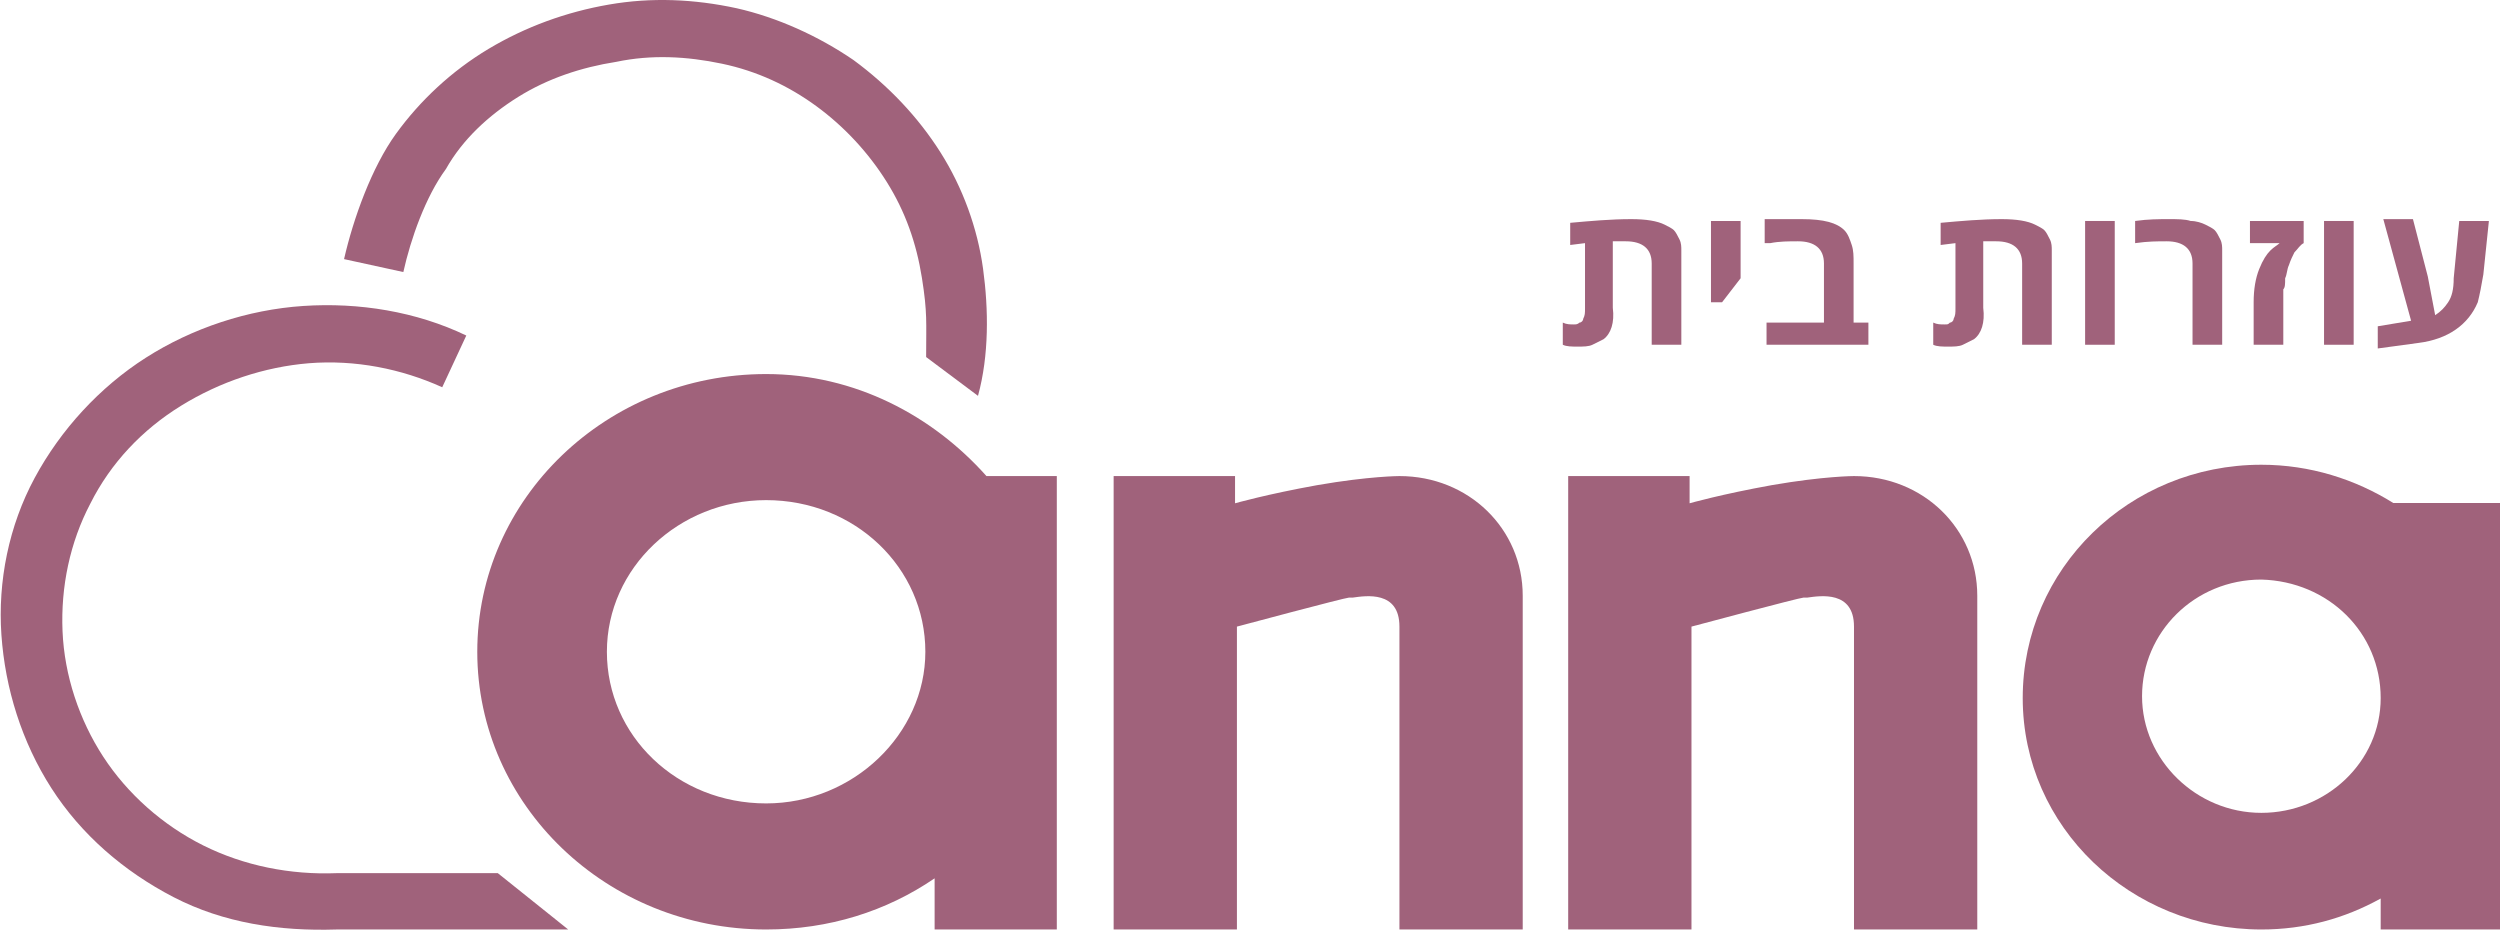 <svg width="156" height="59" viewBox="0 0 156 59" fill="none" xmlns="http://www.w3.org/2000/svg">
<path d="M29.097 20.937C25.977 19.438 22.394 18.861 18.927 19.092C15.459 19.323 11.992 20.476 9.103 22.32C6.213 24.165 3.786 26.816 2.168 29.814C0.55 32.811 -0.143 36.27 0.088 39.613C0.319 42.956 1.359 46.3 3.208 49.182C5.057 52.064 7.716 54.37 10.836 55.984C13.957 57.598 17.424 58.115 21.007 58C24.705 58 35.455 58 35.455 58L31.063 54.485C28.52 54.485 23.896 54.485 21.007 54.485C18.118 54.6 15.228 54.024 12.685 52.756C10.143 51.488 7.947 49.528 6.444 47.222C4.942 44.916 4.017 42.15 3.902 39.383C3.786 36.616 4.364 33.849 5.635 31.428C6.907 28.892 8.871 26.816 11.299 25.318C13.726 23.819 16.5 22.896 19.273 22.666C22.163 22.435 25.052 23.012 27.595 24.165L29.097 20.937Z" fill="#A0627B"/>
<path d="M61.027 24.701C61.721 22.165 61.69 19.307 61.343 16.771C60.996 14.234 60.072 11.698 58.685 9.508C57.298 7.317 55.449 5.357 53.253 3.743C51.057 2.244 48.514 1.092 45.971 0.515C43.313 -0.061 40.655 -0.177 37.997 0.285C35.338 0.746 32.796 1.668 30.484 3.051C28.173 4.435 26.208 6.279 24.705 8.355C23.203 10.43 22.047 13.632 21.469 16.169L25.168 16.976C25.63 14.9 26.555 12.274 27.826 10.545C28.866 8.701 30.484 7.202 32.333 6.049C34.183 4.896 36.263 4.204 38.459 3.858C40.655 3.397 42.851 3.513 45.047 3.974C47.243 4.435 49.208 5.357 50.941 6.625C52.675 7.894 54.177 9.508 55.333 11.352C56.489 13.197 57.182 15.157 57.529 17.347C57.876 19.538 57.791 20.09 57.791 22.28L61.027 24.701Z" fill="#A0627B"/>
<path d="M149.344 31.388C146.975 29.91 144.155 29 141.109 29C132.874 29 126.218 35.482 126.218 43.557C126.218 51.631 132.987 58 141.109 58C143.817 58 146.298 57.318 148.555 56.067V58H156V43.557V43.443V43.329V31.388H149.344ZM148.555 43.557C148.555 47.537 145.17 50.722 141.109 50.722C137.048 50.722 133.664 47.423 133.664 43.443C133.664 39.463 136.935 36.165 141.109 36.165C145.283 36.278 148.555 39.463 148.555 43.557Z" fill="#A0627B"/>
<path d="M115.689 29.707C115.689 29.707 113.824 29.707 110.56 30.273C107.413 30.839 105.431 31.405 105.431 31.405V29.707H97.855V58H105.548V39.1C105.548 39.1 112.308 37.29 112.541 37.29C112.541 37.29 112.658 37.29 112.775 37.29C113.591 37.176 115.689 36.837 115.689 39.1V58H123.382V37.176C123.382 32.989 120.002 29.707 115.689 29.707Z" fill="#A0627B"/>
<path d="M87.325 29.707C87.325 29.707 85.46 29.707 82.196 30.273C79.049 30.839 77.067 31.405 77.067 31.405V29.707H69.491V58H77.184V39.1C77.184 39.1 83.945 37.29 84.178 37.29C84.178 37.29 84.294 37.29 84.411 37.29C85.227 37.176 87.325 36.837 87.325 39.1V58H95.018V37.176C95.018 32.989 91.638 29.707 87.325 29.707Z" fill="#A0627B"/>
<path d="M65.83 29.707H61.555C58.204 25.945 53.352 23.341 47.806 23.341C37.87 23.341 29.782 31.094 29.782 40.671C29.782 50.247 37.87 58 47.806 58C51.734 58 55.316 56.86 58.32 54.808V58H65.945V40.671V29.707H65.83ZM47.806 50.133C42.26 50.133 37.87 45.915 37.87 40.671C37.87 35.426 42.376 31.208 47.806 31.208C53.352 31.208 57.742 35.426 57.742 40.671C57.742 45.801 53.236 50.133 47.806 50.133Z" fill="#A0627B"/>
<path d="M100.061 21.167C99.83 21.282 99.599 21.398 99.368 21.513C99.136 21.628 98.79 21.628 98.443 21.628C98.096 21.628 97.75 21.628 97.518 21.513V20.13C97.75 20.245 97.981 20.245 98.212 20.245C98.328 20.245 98.443 20.245 98.559 20.13C98.674 20.13 98.79 20.014 98.79 19.899C98.905 19.668 98.905 19.553 98.905 19.207V15.172L97.981 15.287V13.904C99.252 13.789 100.523 13.674 101.795 13.674C102.719 13.674 103.413 13.789 103.875 14.019C104.106 14.135 104.337 14.25 104.453 14.365C104.569 14.48 104.684 14.711 104.8 14.942C104.915 15.172 104.915 15.403 104.915 15.633C104.915 15.864 104.915 16.095 104.915 16.44V21.513H103.066V16.44C103.066 15.518 102.488 15.057 101.448 15.057C101.217 15.057 100.986 15.057 100.639 15.057V19.207C100.755 20.13 100.523 20.821 100.061 21.167Z" fill="#A0627B"/>
<path d="M106.765 18.861V13.789H108.614V17.363L107.458 18.861H106.765Z" fill="#A0627B"/>
<path d="M112.428 13.674C113.815 13.674 114.624 13.904 115.086 14.365C115.317 14.596 115.433 14.942 115.548 15.287C115.664 15.633 115.664 15.979 115.664 16.44V20.13H116.588V21.513H110.232V20.13H113.815V16.44C113.815 15.518 113.237 15.057 112.197 15.057C111.619 15.057 111.041 15.057 110.463 15.172H110.116V13.674C110.81 13.674 111.619 13.674 112.428 13.674Z" fill="#A0627B"/>
<path d="M123.176 21.167C122.945 21.282 122.714 21.398 122.483 21.513C122.252 21.628 121.905 21.628 121.558 21.628C121.212 21.628 120.865 21.628 120.634 21.513V20.13C120.865 20.245 121.096 20.245 121.327 20.245C121.558 20.245 121.558 20.245 121.674 20.13C121.789 20.13 121.905 20.014 121.905 19.899C122.021 19.668 122.021 19.553 122.021 19.207V15.172L121.096 15.287V13.904C122.367 13.789 123.639 13.674 124.91 13.674C125.835 13.674 126.528 13.789 126.99 14.019C127.222 14.135 127.453 14.25 127.568 14.365C127.684 14.48 127.799 14.711 127.915 14.942C128.031 15.172 128.031 15.403 128.031 15.633C128.031 15.864 128.031 16.095 128.031 16.44V21.513H126.181V16.44C126.181 15.518 125.604 15.057 124.563 15.057C124.332 15.057 124.101 15.057 123.754 15.057V19.207C123.87 20.13 123.639 20.821 123.176 21.167Z" fill="#A0627B"/>
<path d="M131.96 21.513H130.111V13.789H131.96V21.513Z" fill="#A0627B"/>
<path d="M133.232 13.789C134.041 13.674 134.734 13.674 135.312 13.674C135.89 13.674 136.352 13.674 136.699 13.789C137.046 13.789 137.392 13.904 137.623 14.019C137.855 14.135 138.086 14.25 138.201 14.365C138.317 14.48 138.432 14.711 138.548 14.942C138.664 15.172 138.664 15.403 138.664 15.633C138.664 15.864 138.664 16.095 138.664 16.44V21.513H136.814V16.44C136.814 15.518 136.236 15.057 135.196 15.057C134.618 15.057 134.041 15.057 133.232 15.172V13.789V13.789Z" fill="#A0627B"/>
<path d="M143.749 13.789V15.172C143.518 15.288 143.402 15.518 143.171 15.749C143.055 15.979 142.94 16.21 142.824 16.556C142.709 16.786 142.709 17.132 142.593 17.363C142.593 17.709 142.593 17.939 142.478 18.054C142.478 18.17 142.478 18.516 142.478 18.861V21.513H140.628V18.861C140.628 18.054 140.744 17.363 140.975 16.786C141.206 16.21 141.437 15.864 141.669 15.633C141.9 15.403 142.131 15.288 142.246 15.172H142.362H140.397V13.789H143.749V13.789Z" fill="#A0627B"/>
<path d="M146.869 21.513H145.02V13.789H146.869V21.513Z" fill="#A0627B"/>
<path d="M151.493 17.247L151.955 19.668C152.302 19.438 152.533 19.207 152.764 18.861C152.995 18.515 153.111 18.054 153.111 17.363L153.457 13.789H155.307L154.96 17.132C154.844 17.824 154.729 18.4 154.613 18.861C154.035 20.245 152.764 21.167 150.915 21.398L148.372 21.744V20.36L150.452 20.014L148.719 13.674H150.568L151.493 17.247Z" fill="#A0627B"/>
</svg>
